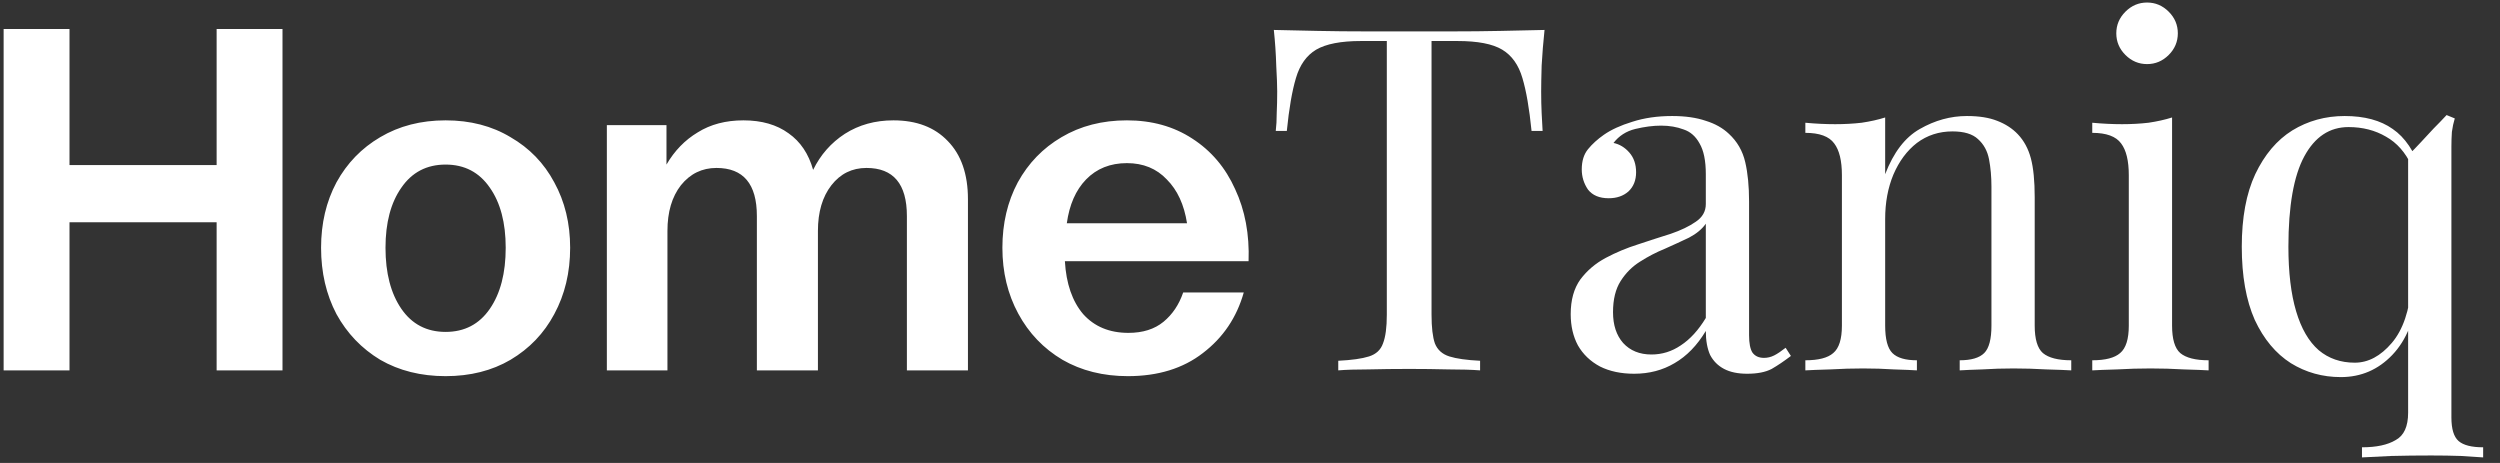 <svg width="135" height="25" viewBox="0 0 135 25" fill="none" xmlns="http://www.w3.org/2000/svg">
<rect x="0" y="0" width="135" height="25" fill="#333333" stroke="none"/>
<path d="M11.698 1.566H15.255V20H11.698V12.003H3.753V20H0.196V1.566H3.753V8.913H11.698V1.566ZM24.063 20.312C22.73 20.312 21.553 20.017 20.532 19.429C19.528 18.823 18.74 18.001 18.169 16.962C17.615 15.906 17.338 14.712 17.338 13.379C17.338 12.064 17.615 10.887 18.169 9.848C18.74 8.809 19.528 7.996 20.532 7.407C21.553 6.802 22.73 6.499 24.063 6.499C25.396 6.499 26.564 6.802 27.568 7.407C28.589 7.996 29.377 8.809 29.931 9.848C30.502 10.887 30.788 12.064 30.788 13.379C30.788 14.712 30.502 15.906 29.931 16.962C29.377 18.001 28.589 18.823 27.568 19.429C26.564 20.017 25.396 20.312 24.063 20.312ZM24.063 17.923C25.084 17.923 25.88 17.507 26.451 16.677C27.023 15.846 27.308 14.747 27.308 13.379C27.308 12.029 27.023 10.947 26.451 10.134C25.88 9.303 25.084 8.887 24.063 8.887C23.042 8.887 22.245 9.303 21.674 10.134C21.103 10.947 20.817 12.029 20.817 13.379C20.817 14.747 21.103 15.846 21.674 16.677C22.245 17.507 23.042 17.923 24.063 17.923ZM35.99 8.887C36.422 8.143 36.985 7.563 37.677 7.148C38.37 6.715 39.192 6.499 40.144 6.499C41.131 6.499 41.944 6.732 42.585 7.2C43.225 7.65 43.666 8.308 43.909 9.173C44.307 8.359 44.878 7.71 45.622 7.226C46.384 6.741 47.258 6.499 48.245 6.499C49.491 6.499 50.469 6.871 51.179 7.615C51.906 8.359 52.269 9.407 52.269 10.757V20H48.972V11.665C48.972 9.935 48.245 9.069 46.791 9.069C46.012 9.069 45.38 9.381 44.895 10.004C44.411 10.627 44.168 11.449 44.168 12.47V20H40.871V11.665C40.871 9.935 40.144 9.069 38.69 9.069C37.911 9.069 37.271 9.381 36.769 10.004C36.284 10.627 36.042 11.449 36.042 12.47V20H32.77V6.758H35.99V8.887ZM54.129 13.379C54.129 12.064 54.406 10.887 54.96 9.848C55.531 8.809 56.319 7.996 57.323 7.407C58.344 6.802 59.521 6.499 60.854 6.499C62.204 6.499 63.381 6.828 64.385 7.485C65.406 8.143 66.176 9.052 66.696 10.211C67.232 11.354 67.475 12.652 67.423 14.106H57.504C57.574 15.318 57.903 16.27 58.491 16.962C59.097 17.637 59.91 17.975 60.932 17.975C61.711 17.975 62.342 17.776 62.827 17.378C63.312 16.98 63.666 16.452 63.892 15.794H67.163C66.782 17.144 66.046 18.234 64.956 19.065C63.883 19.896 62.533 20.312 60.906 20.312C59.573 20.312 58.396 20.017 57.374 19.429C56.353 18.823 55.557 17.992 54.986 16.936C54.415 15.88 54.129 14.695 54.129 13.379ZM64.099 12.055C63.943 11.051 63.58 10.264 63.009 9.692C62.455 9.104 61.736 8.809 60.854 8.809C59.954 8.809 59.218 9.104 58.647 9.692C58.093 10.264 57.747 11.051 57.608 12.055H64.099ZM83.405 1.617C83.335 2.275 83.284 2.916 83.249 3.539C83.232 4.145 83.223 4.612 83.223 4.941C83.223 5.356 83.232 5.746 83.249 6.109C83.266 6.473 83.284 6.793 83.301 7.07H82.704C82.582 5.858 82.418 4.906 82.21 4.214C82.003 3.504 81.639 2.994 81.12 2.682C80.601 2.37 79.796 2.215 78.705 2.215H77.303V16.988C77.303 17.68 77.364 18.2 77.485 18.546C77.623 18.892 77.883 19.126 78.264 19.247C78.645 19.368 79.199 19.446 79.925 19.481V20C79.475 19.965 78.904 19.948 78.212 19.948C77.519 19.931 76.819 19.922 76.109 19.922C75.33 19.922 74.594 19.931 73.902 19.948C73.227 19.948 72.682 19.965 72.266 20V19.481C72.993 19.446 73.547 19.368 73.928 19.247C74.309 19.126 74.56 18.892 74.681 18.546C74.819 18.2 74.888 17.68 74.888 16.988V2.215H73.487C72.413 2.215 71.608 2.37 71.072 2.682C70.552 2.994 70.189 3.504 69.981 4.214C69.774 4.906 69.609 5.858 69.488 7.07H68.891C68.925 6.793 68.943 6.473 68.943 6.109C68.96 5.746 68.969 5.356 68.969 4.941C68.969 4.612 68.951 4.145 68.917 3.539C68.9 2.916 68.856 2.275 68.787 1.617C69.514 1.635 70.302 1.652 71.15 1.669C72.015 1.687 72.881 1.695 73.746 1.695C74.612 1.695 75.399 1.695 76.109 1.695C76.819 1.695 77.597 1.695 78.446 1.695C79.311 1.695 80.177 1.687 81.042 1.669C81.907 1.652 82.695 1.635 83.405 1.617ZM88.245 20.182C87.535 20.182 86.921 20.052 86.402 19.792C85.882 19.515 85.484 19.134 85.207 18.65C84.948 18.165 84.818 17.603 84.818 16.962C84.818 16.201 84.991 15.578 85.337 15.093C85.701 14.608 86.159 14.219 86.713 13.924C87.267 13.63 87.847 13.388 88.453 13.197C89.076 12.99 89.664 12.799 90.218 12.626C90.772 12.436 91.222 12.219 91.568 11.977C91.932 11.735 92.114 11.415 92.114 11.016V9.407C92.114 8.68 92.001 8.126 91.776 7.745C91.568 7.364 91.283 7.113 90.919 6.992C90.556 6.854 90.149 6.784 89.699 6.784C89.266 6.784 88.799 6.845 88.297 6.966C87.812 7.087 87.423 7.338 87.129 7.719C87.457 7.788 87.743 7.961 87.985 8.238C88.228 8.515 88.349 8.87 88.349 9.303C88.349 9.736 88.21 10.082 87.933 10.341C87.656 10.584 87.302 10.705 86.869 10.705C86.367 10.705 85.995 10.549 85.752 10.238C85.527 9.909 85.415 9.545 85.415 9.147C85.415 8.697 85.527 8.333 85.752 8.057C85.978 7.78 86.263 7.52 86.609 7.278C87.007 7.001 87.518 6.767 88.141 6.577C88.782 6.369 89.5 6.265 90.296 6.265C91.006 6.265 91.612 6.352 92.114 6.525C92.616 6.68 93.031 6.914 93.36 7.226C93.81 7.641 94.104 8.152 94.243 8.758C94.381 9.346 94.45 10.056 94.45 10.887V18.105C94.45 18.537 94.511 18.849 94.632 19.039C94.771 19.23 94.978 19.325 95.255 19.325C95.446 19.325 95.627 19.282 95.801 19.195C95.974 19.109 96.181 18.97 96.424 18.78L96.709 19.221C96.346 19.498 96 19.732 95.671 19.922C95.342 20.095 94.9 20.182 94.347 20.182C93.845 20.182 93.429 20.095 93.1 19.922C92.771 19.749 92.52 19.498 92.347 19.169C92.192 18.823 92.114 18.39 92.114 17.871C91.646 18.65 91.084 19.23 90.426 19.61C89.785 19.991 89.059 20.182 88.245 20.182ZM89.18 19.143C89.751 19.143 90.279 18.979 90.763 18.65C91.266 18.321 91.716 17.828 92.114 17.17V12.081C91.906 12.375 91.603 12.626 91.205 12.834C90.807 13.024 90.374 13.223 89.907 13.431C89.439 13.621 88.989 13.855 88.557 14.132C88.141 14.392 87.795 14.738 87.518 15.171C87.241 15.603 87.103 16.166 87.103 16.858C87.103 17.551 87.284 18.105 87.648 18.52C88.029 18.936 88.539 19.143 89.18 19.143ZM106.213 6.265C106.871 6.265 107.416 6.352 107.849 6.525C108.299 6.698 108.671 6.94 108.966 7.252C109.294 7.598 109.528 8.031 109.667 8.55C109.805 9.069 109.874 9.77 109.874 10.653V17.585C109.874 18.312 110.021 18.806 110.316 19.065C110.627 19.325 111.138 19.455 111.848 19.455V20C111.553 19.983 111.103 19.965 110.497 19.948C109.892 19.913 109.303 19.896 108.732 19.896C108.161 19.896 107.598 19.913 107.044 19.948C106.508 19.965 106.101 19.983 105.824 20V19.455C106.447 19.455 106.888 19.325 107.148 19.065C107.408 18.806 107.538 18.312 107.538 17.585V10.082C107.538 9.545 107.494 9.052 107.408 8.602C107.321 8.152 107.122 7.788 106.811 7.511C106.516 7.234 106.058 7.096 105.434 7.096C104.707 7.096 104.067 7.304 103.513 7.719C102.977 8.134 102.552 8.706 102.241 9.433C101.947 10.142 101.799 10.938 101.799 11.821V17.585C101.799 18.312 101.929 18.806 102.189 19.065C102.449 19.325 102.89 19.455 103.513 19.455V20C103.236 19.983 102.821 19.965 102.267 19.948C101.73 19.913 101.176 19.896 100.605 19.896C100.034 19.896 99.445 19.913 98.84 19.948C98.234 19.965 97.784 19.983 97.489 20V19.455C98.199 19.455 98.701 19.325 98.995 19.065C99.307 18.806 99.463 18.312 99.463 17.585V9.459C99.463 8.68 99.324 8.108 99.047 7.745C98.77 7.364 98.251 7.174 97.489 7.174V6.628C98.043 6.68 98.58 6.706 99.099 6.706C99.601 6.706 100.077 6.68 100.527 6.628C100.995 6.559 101.419 6.464 101.799 6.343V9.407C102.25 8.23 102.873 7.416 103.669 6.966C104.482 6.499 105.331 6.265 106.213 6.265ZM115.942 0.137C116.392 0.137 116.781 0.302 117.11 0.631C117.439 0.96 117.603 1.349 117.603 1.799C117.603 2.249 117.439 2.639 117.11 2.968C116.781 3.296 116.392 3.461 115.942 3.461C115.492 3.461 115.102 3.296 114.773 2.968C114.444 2.639 114.28 2.249 114.28 1.799C114.28 1.349 114.444 0.96 114.773 0.631C115.102 0.302 115.492 0.137 115.942 0.137ZM117.292 6.343V17.585C117.292 18.312 117.439 18.806 117.733 19.065C118.045 19.325 118.555 19.455 119.265 19.455V20C118.971 19.983 118.521 19.965 117.915 19.948C117.326 19.913 116.729 19.896 116.123 19.896C115.535 19.896 114.938 19.913 114.332 19.948C113.726 19.965 113.276 19.983 112.982 20V19.455C113.691 19.455 114.193 19.325 114.488 19.065C114.799 18.806 114.955 18.312 114.955 17.585V9.459C114.955 8.68 114.816 8.108 114.54 7.745C114.263 7.364 113.743 7.174 112.982 7.174V6.628C113.536 6.68 114.072 6.706 114.591 6.706C115.093 6.706 115.569 6.68 116.019 6.628C116.487 6.559 116.911 6.464 117.292 6.343ZM126.612 6.265C127.685 6.265 128.551 6.499 129.208 6.966C129.866 7.416 130.377 8.169 130.74 9.225L130.221 8.939C129.892 8.23 129.433 7.71 128.845 7.381C128.256 7.035 127.581 6.862 126.82 6.862C125.798 6.862 125.002 7.39 124.431 8.446C123.86 9.502 123.574 11.129 123.574 13.327C123.574 14.712 123.713 15.872 123.99 16.806C124.267 17.741 124.673 18.442 125.21 18.91C125.747 19.36 126.396 19.585 127.157 19.585C127.884 19.585 128.551 19.23 129.156 18.52C129.762 17.81 130.117 16.763 130.221 15.378L130.533 15.742C130.411 17.213 129.961 18.356 129.182 19.169C128.421 19.965 127.495 20.363 126.404 20.363C125.418 20.363 124.518 20.113 123.704 19.61C122.89 19.091 122.241 18.312 121.757 17.274C121.289 16.218 121.056 14.902 121.056 13.327C121.056 11.752 121.298 10.445 121.783 9.407C122.285 8.351 122.951 7.563 123.782 7.044C124.63 6.525 125.573 6.265 126.612 6.265ZM132.116 6.213L132.558 6.395C132.489 6.62 132.437 6.862 132.402 7.122C132.385 7.381 132.376 7.641 132.376 7.901V22.544C132.376 23.168 132.506 23.592 132.765 23.817C133.025 24.042 133.467 24.154 134.09 24.154V24.7C133.813 24.682 133.415 24.656 132.895 24.622C132.376 24.604 131.839 24.596 131.286 24.596C130.541 24.596 129.823 24.604 129.131 24.622C128.455 24.656 127.928 24.682 127.547 24.7V24.154C128.326 24.154 128.931 24.024 129.364 23.765C129.814 23.523 130.039 23.029 130.039 22.285V8.394C130.282 8.152 130.515 7.909 130.74 7.667C130.965 7.425 131.19 7.182 131.415 6.94C131.658 6.698 131.891 6.455 132.116 6.213Z" fill="white"/>
</svg>
